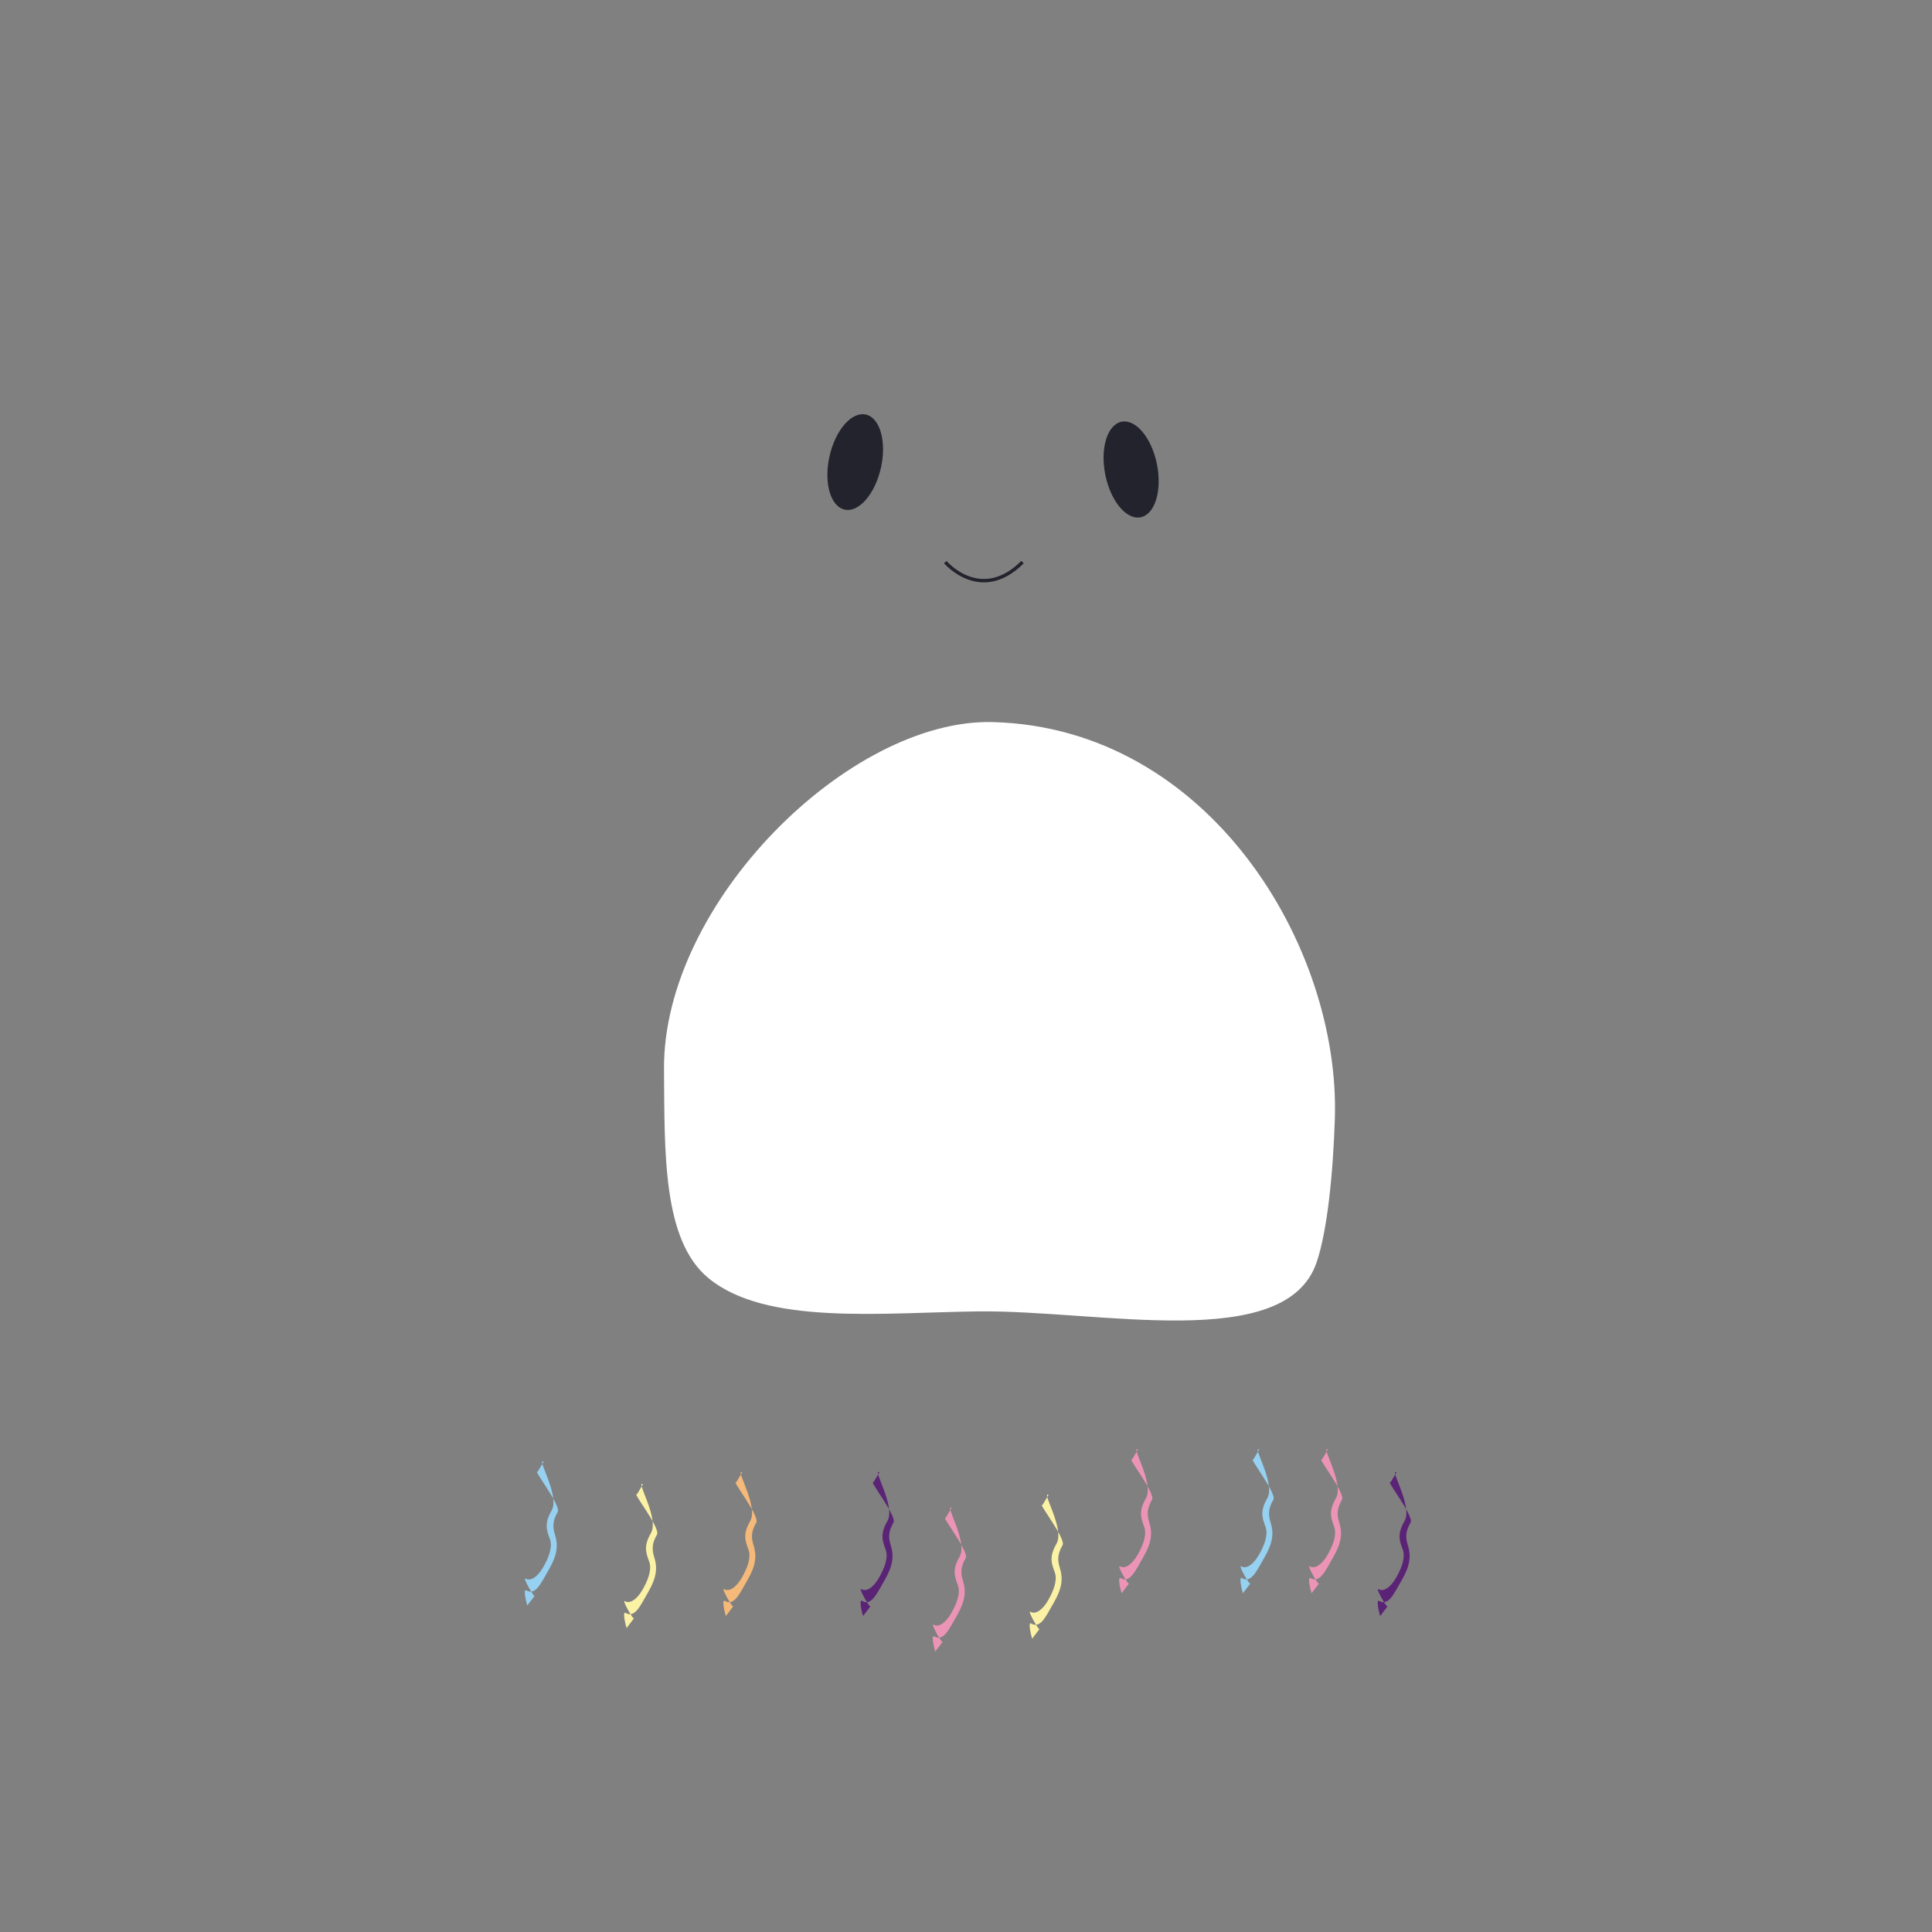 <?xml version="1.0" encoding="utf-8"?>
<!-- Generator: Adobe Illustrator 25.0.0, SVG Export Plug-In . SVG Version: 6.00 Build 0)  -->
<svg version="1.1" xmlns="http://www.w3.org/2000/svg" xmlns:xlink="http://www.w3.org/1999/xlink" x="0px" y="0px"
	 viewBox="0 0 566.93 566.93" style="enable-background:new 0 0 566.93 566.93;" xml:space="preserve">
<rect x="0" y="0" width="566.93" height="566.93" fill="#808080" stroke="none"/>
<style type="text/css">
	.st0{fill:#96D1F1;}
	.st1{fill:#FBF2A5;}
	.st2{fill:#5B2376;}
	.st3{fill:#EC94B5;}
	.st4{fill:#F5B97A;}
	.st5{fill:none;}
	.st6{clip-path:url(#SVGID_2_);}
	.st7{clip-path:url(#SVGID_3_);}
	.st8{fill:#FFFFFF;}
	.st9{fill:#23232D;}
	.st10{fill:none;stroke:#23232D;stroke-miterlimit:10;}
</style>
<g id="CSAPOK_1_">
	<g>
		<g>
			<path class="st0" d="M157.76,431.89c-1.61-0.92,6.99,9.89,5.89,11.8c-1.51,2.63-1.53,4.33-0.77,6.76
				c0.94,2.97,0.64,5.85-1.73,9.97c-2.49,4.33-3.97,7.83-6.75,6.24c-1.13-0.65,0.5,5.67,0.44,4.32l2.13-2.82
				c0.11,1.39-3.8-5.54-2.76-4.94c1.55,0.89,3.59-0.55,5.21-3.38c1.5-2.62,2.75-5.66,2-8.03c-0.99-2.73-1.82-4.61,0.45-8.57
				c2.51-4.38-4.63-15.63-2.34-14.31"/>
		</g>
		<g>
			<path class="st1" d="M186.9,438.51c-1.61-0.92,6.99,9.89,5.89,11.8c-1.51,2.63-1.53,4.33-0.77,6.76
				c0.94,2.97,0.64,5.85-1.73,9.97c-2.49,4.33-3.97,7.83-6.75,6.24c-1.13-0.65,0.5,5.67,0.44,4.32l2.13-2.82
				c0.11,1.39-3.8-5.54-2.76-4.94c1.55,0.89,3.59-0.55,5.21-3.38c1.5-2.62,2.75-5.66,2-8.03c-0.99-2.73-1.82-4.61,0.45-8.57
				c2.51-4.38-4.63-15.63-2.34-14.31"/>
		</g>
		<g>
			<path class="st2" d="M256.29,434.99c-1.61-0.92,6.99,9.89,5.89,11.8c-1.51,2.63-1.53,4.33-0.77,6.76
				c0.94,2.97,0.64,5.85-1.73,9.97c-2.49,4.33-3.97,7.83-6.75,6.24c-1.13-0.65,0.5,5.67,0.44,4.32l2.13-2.82
				c0.11,1.39-3.8-5.54-2.76-4.94c1.55,0.89,3.59-0.55,5.21-3.38c1.5-2.62,2.75-5.66,2-8.03c-0.99-2.73-1.82-4.61,0.45-8.57
				c2.51-4.38-4.63-15.63-2.34-14.31"/>
		</g>
		<g>
			<path class="st3" d="M332.16,428.3c-1.61-0.92,6.99,9.89,5.89,11.8c-1.51,2.63-1.53,4.33-0.77,6.76
				c0.94,2.97,0.64,5.85-1.73,9.97c-2.49,4.33-3.97,7.83-6.75,6.24c-1.13-0.65,0.5,5.67,0.44,4.32l2.13-2.82
				c0.11,1.39-3.8-5.54-2.76-4.94c1.55,0.89,3.59-0.55,5.21-3.38c1.5-2.62,2.75-5.66,2-8.03c-0.99-2.73-1.82-4.61,0.45-8.57
				c2.51-4.38-4.63-15.63-2.34-14.31"/>
		</g>
		<g>
			<path class="st0" d="M367.76,428.3c-1.61-0.92,6.99,9.89,5.89,11.8c-1.51,2.63-1.53,4.33-0.77,6.76
				c0.94,2.97,0.64,5.85-1.73,9.97c-2.49,4.33-3.97,7.83-6.75,6.24c-1.13-0.65,0.5,5.67,0.44,4.32l2.13-2.82
				c0.11,1.39-3.8-5.54-2.76-4.94c1.55,0.89,3.59-0.55,5.21-3.38c1.5-2.62,2.75-5.66,2-8.03c-0.99-2.73-1.82-4.61,0.45-8.57
				c2.51-4.38-4.63-15.63-2.34-14.31"/>
		</g>
		<g>
			<path class="st3" d="M387.9,428.3c-1.61-0.92,6.99,9.89,5.89,11.8c-1.51,2.63-1.53,4.33-0.77,6.76c0.94,2.97,0.64,5.85-1.73,9.97
				c-2.49,4.33-3.97,7.83-6.75,6.24c-1.13-0.65,0.5,5.67,0.44,4.32l2.13-2.82c0.11,1.39-3.8-5.54-2.76-4.94
				c1.55,0.89,3.59-0.55,5.21-3.38c1.5-2.62,2.75-5.66,2-8.03c-0.99-2.73-1.82-4.61,0.45-8.57c2.51-4.38-4.63-15.63-2.34-14.31"/>
		</g>
		<g>
			<path class="st3" d="M277.48,445.41c-1.61-0.92,6.99,9.89,5.89,11.8c-1.51,2.63-1.53,4.33-0.77,6.76
				c0.94,2.97,0.64,5.85-1.73,9.97c-2.49,4.33-3.97,7.83-6.75,6.24c-1.13-0.65,0.5,5.67,0.44,4.32l2.13-2.82
				c0.11,1.39-3.8-5.54-2.76-4.94c1.55,0.89,3.59-0.55,5.21-3.38c1.5-2.62,2.75-5.66,2-8.03c-0.99-2.73-1.82-4.61,0.45-8.57
				c2.51-4.38-4.63-15.63-2.34-14.31"/>
		</g>
		<g>
			<path class="st4" d="M216.03,434.99c-1.61-0.92,6.99,9.89,5.89,11.8c-1.51,2.63-1.53,4.33-0.77,6.76
				c0.94,2.97,0.64,5.85-1.73,9.97c-2.49,4.33-3.97,7.83-6.75,6.24c-1.13-0.65,0.5,5.67,0.44,4.32l2.13-2.82
				c0.11,1.39-3.8-5.54-2.76-4.94c1.55,0.89,3.59-0.55,5.21-3.38c1.5-2.62,2.75-5.66,2-8.03c-0.99-2.73-1.82-4.61,0.45-8.57
				c2.51-4.38-4.63-15.63-2.34-14.31"/>
		</g>
		<g>
			<path class="st1" d="M305.91,441.63c-1.61-0.92,6.99,9.89,5.89,11.8c-1.51,2.63-1.53,4.33-0.77,6.76
				c0.94,2.97,0.64,5.85-1.73,9.97c-2.49,4.33-3.97,7.83-6.75,6.24c-1.13-0.65,0.5,5.67,0.44,4.32l2.13-2.82
				c0.11,1.39-3.8-5.54-2.76-4.94c1.55,0.89,3.59-0.55,5.21-3.38c1.5-2.62,2.75-5.66,2-8.03c-0.99-2.73-1.82-4.61,0.45-8.57
				c2.51-4.38-4.63-15.63-2.34-14.31"/>
		</g>
		<g>
			<path class="st2" d="M408.03,434.99c-1.61-0.92,6.99,9.89,5.89,11.8c-1.51,2.63-1.53,4.33-0.77,6.76
				c0.94,2.97,0.64,5.85-1.73,9.97c-2.49,4.33-3.97,7.83-6.75,6.24c-1.13-0.65,0.5,5.67,0.44,4.32l2.13-2.82
				c0.11,1.39-3.8-5.54-2.76-4.94c1.55,0.89,3.59-0.55,5.21-3.38c1.5-2.62,2.75-5.66,2-8.03c-0.99-2.73-1.82-4.61,0.45-8.57
				c2.51-4.38-4.63-15.63-2.34-14.31"/>
		</g>
	</g>
</g>
<g id="UNDER_BODY">
	<path class="st5" d="M-296.7,401.06"/>
	<g>
		<g>
			<defs>
				<path id="SVGID_1_" d="M155.21,350.54c0,0-19.16,54.63-15.94,65.97c3.22,11.34,13.21,18.8,25.57,15.61
					c12.36-3.19,11.82,14.16,14.87,14.77c3.05,0.61,9.59,3.88,24.88-3.31s18.31-21.91,28.42-18.53s27.82,25.42,39.56,25.77
					s27.66-2.21,43.81-12.44s36.36-19.3,42.79-12.46c6.43,6.84,17.9-0.46,17.9-0.46s11.23,0.35,11.61,4.45
					c0.38,4.1,2.14,13.35,13.41,12.17s34.9-21.39,35.52-24.95c0.62-3.56,0.55-63.03-13.74-54.86
					c-3.83,2.19-61.28,30.64-132.49,30.64c-38.27,0-70.51-9.71-97.3-18.64C168.23,365.66,155.21,350.54,155.21,350.54z"/>
			</defs>
			<clipPath id="SVGID_2_">
				<use xlink:href="#SVGID_1_"  style="overflow:visible;"/>
			</clipPath>
			<g class="st6">
			</g>
		</g>
	</g>
	<circle class="st5" cx="-279.85" cy="182.64" r="12.26"/>
</g>
<g id="BODY_1_">
	<g>
		<g>
			<g>
				<g>
					<defs>
						<path id="SVGID_5_" d="M457.99,268.97c-3.87,120.16-71.57,114.54-175.83,115.83c-106.45,1.32-156.72-24.87-157.58-141.23
							c-0.76-102.14,78.65-216.08,166.81-213.72C424,33.42,461.4,162.88,457.99,268.97z"/>
					</defs>
					<clipPath id="SVGID_3_">
						<use xlink:href="#SVGID_5_"  style="overflow:visible;"/>
					</clipPath>
					<g class="st7">
					</g>
				</g>
			</g>
			<path class="st8" d="M391.7,328.32c-0.52,16.14-2.22,32.94-5.36,42.13c-9.12,26.7-63.57,13.93-99.37,14.37
				c-28.3,0.35-62.24,4.16-79.1-9.78c-13.44-11.1-12.84-36.63-13.02-61.28c-0.36-48.79,54.42-103,96.53-101.87
				C354.72,213.6,393.33,277.65,391.7,328.32z"/>
		</g>
		<g>
			
				<ellipse transform="matrix(0.218 -0.976 0.976 0.218 63.796 351.026)" class="st9" cx="251.04" cy="135.69" rx="14.29" ry="7.73"/>
			
				<ellipse transform="matrix(0.981 -0.196 0.196 0.981 -20.557 67.818)" class="st9" cx="331.81" cy="137.6" rx="7.73" ry="14.29"/>
			<path class="st10" d="M277.38,164.95c0,0,10.42,12.24,22.67,0"/>
		</g>
	</g>
</g>
</svg>
